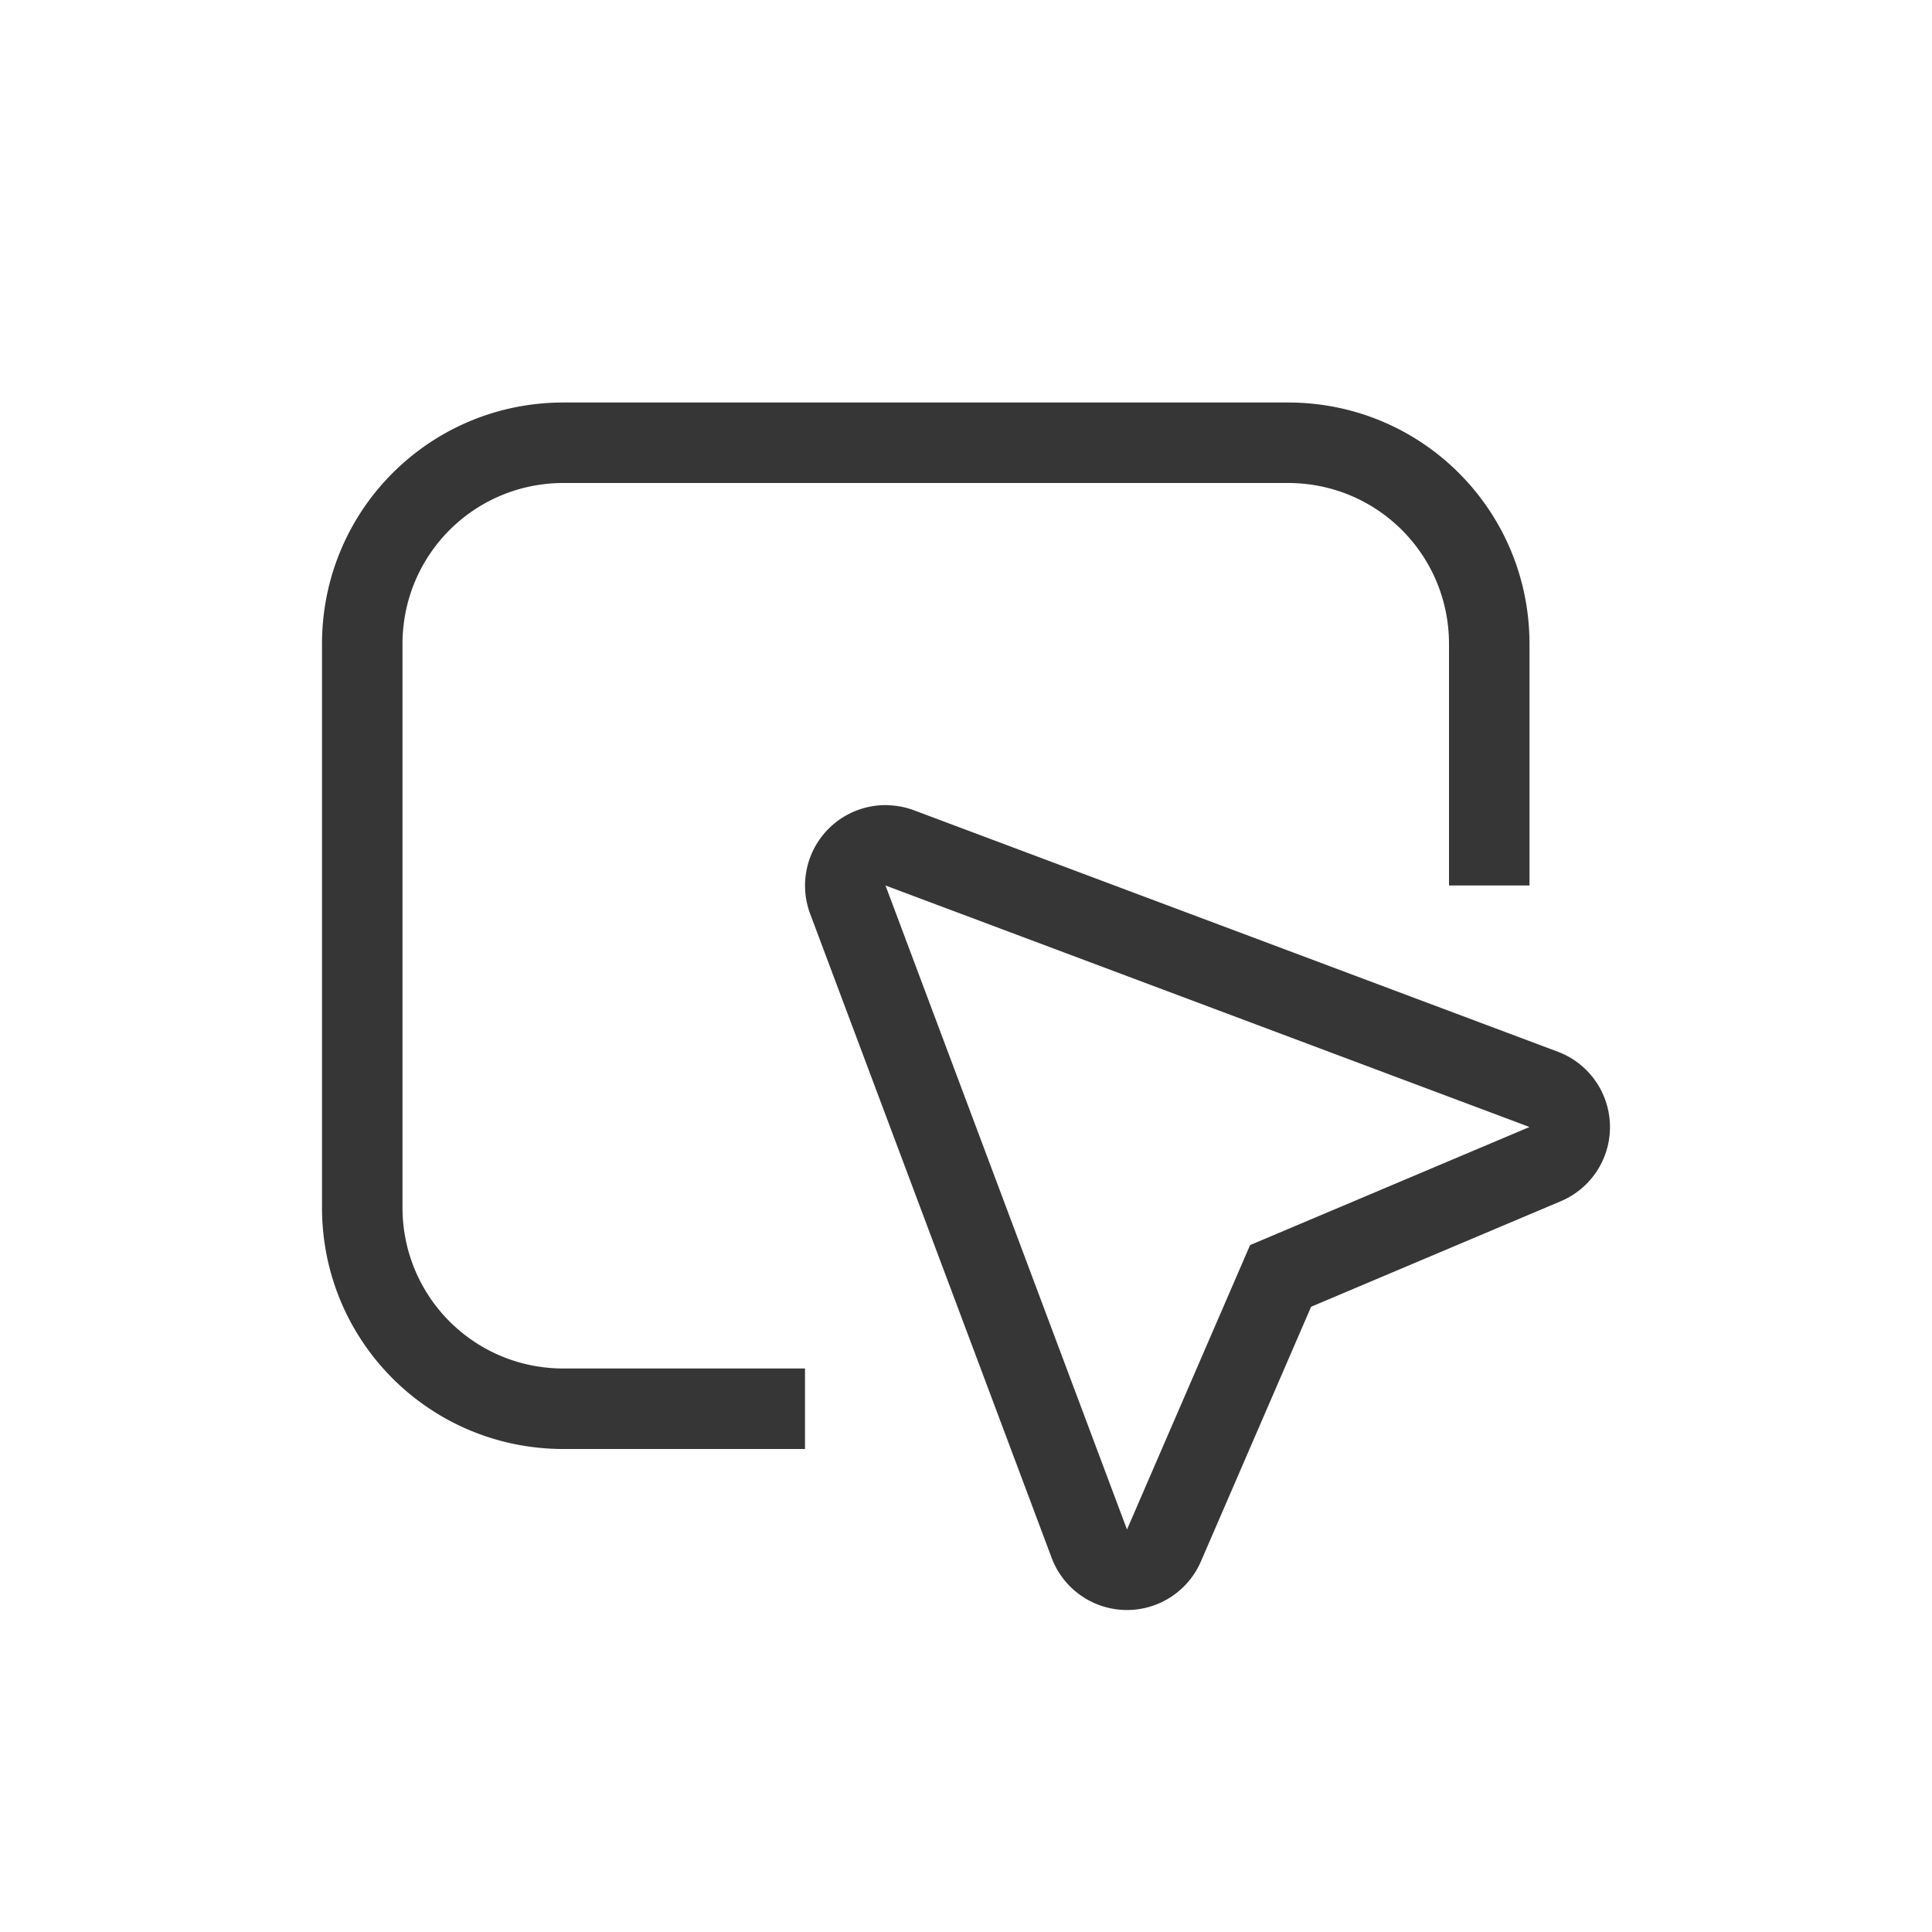 <?xml version="1.0" encoding="UTF-8" standalone="no"?>
<svg
   width="24"
   height="24"
   version="1.1"
   viewBox="0 0 24 24"
   id="svg2"
   sodipodi:docname="org.gnome.Settings-accessibility-pointing-symbolic.svg"
   inkscape:version="1.4.2 (ebf0e940d0, 2025-05-08)"
   xmlns:inkscape="http://www.inkscape.org/namespaces/inkscape"
   xmlns:sodipodi="http://sodipodi.sourceforge.net/DTD/sodipodi-0.dtd"
   xmlns="http://www.w3.org/2000/svg"
   xmlns:svg="http://www.w3.org/2000/svg">
  <defs
     id="defs2">
    <style
       id="current-color-scheme"
       type="text/css">
        .ColorScheme-Text { color:#363636; }
     </style>
  </defs>
  <sodipodi:namedview
     id="namedview2"
     pagecolor="#ffffff"
     bordercolor="#000000"
     borderopacity="0.25"
     inkscape:showpageshadow="2"
     inkscape:pageopacity="0.0"
     inkscape:pagecheckerboard="0"
     inkscape:deskcolor="#d1d1d1"
     inkscape:zoom="33.125"
     inkscape:cx="12"
     inkscape:cy="12"
     inkscape:window-width="1920"
     inkscape:window-height="1010"
     inkscape:window-x="0"
     inkscape:window-y="0"
     inkscape:window-maximized="1"
     inkscape:current-layer="svg2" />
  <path
     id="path1"
     style="fill:currentColor"
     class="ColorScheme-Text"
     d="M 7,5 C 5.338,5 4,6.338 4,8 v 7 c 0,1.662 1.338,3 3,3 h 3 V 17 H 7 C 5.892,17 5,16.108 5,15 V 8 C 5,6.892 5.892,6 7,6 h 9 c 1.108,0 2,0.892 2,2 v 3 h 1 V 8 C 19,6.338 17.662,5 16,5 Z m 4.033,5.002 a 1,1 0 0 0 -0.969,1.35 l 3,8 a 1,1 0 0 0 1.854,0.045 l 1.369,-3.164 3.102,-1.311 a 1,1 0 0 0 -0.037,-1.857 l -8,-3 a 1,1 0 0 0 -0.318,-0.062 z M 11,11 19,14 15.529,15.467 14,19 Z" />
</svg>
